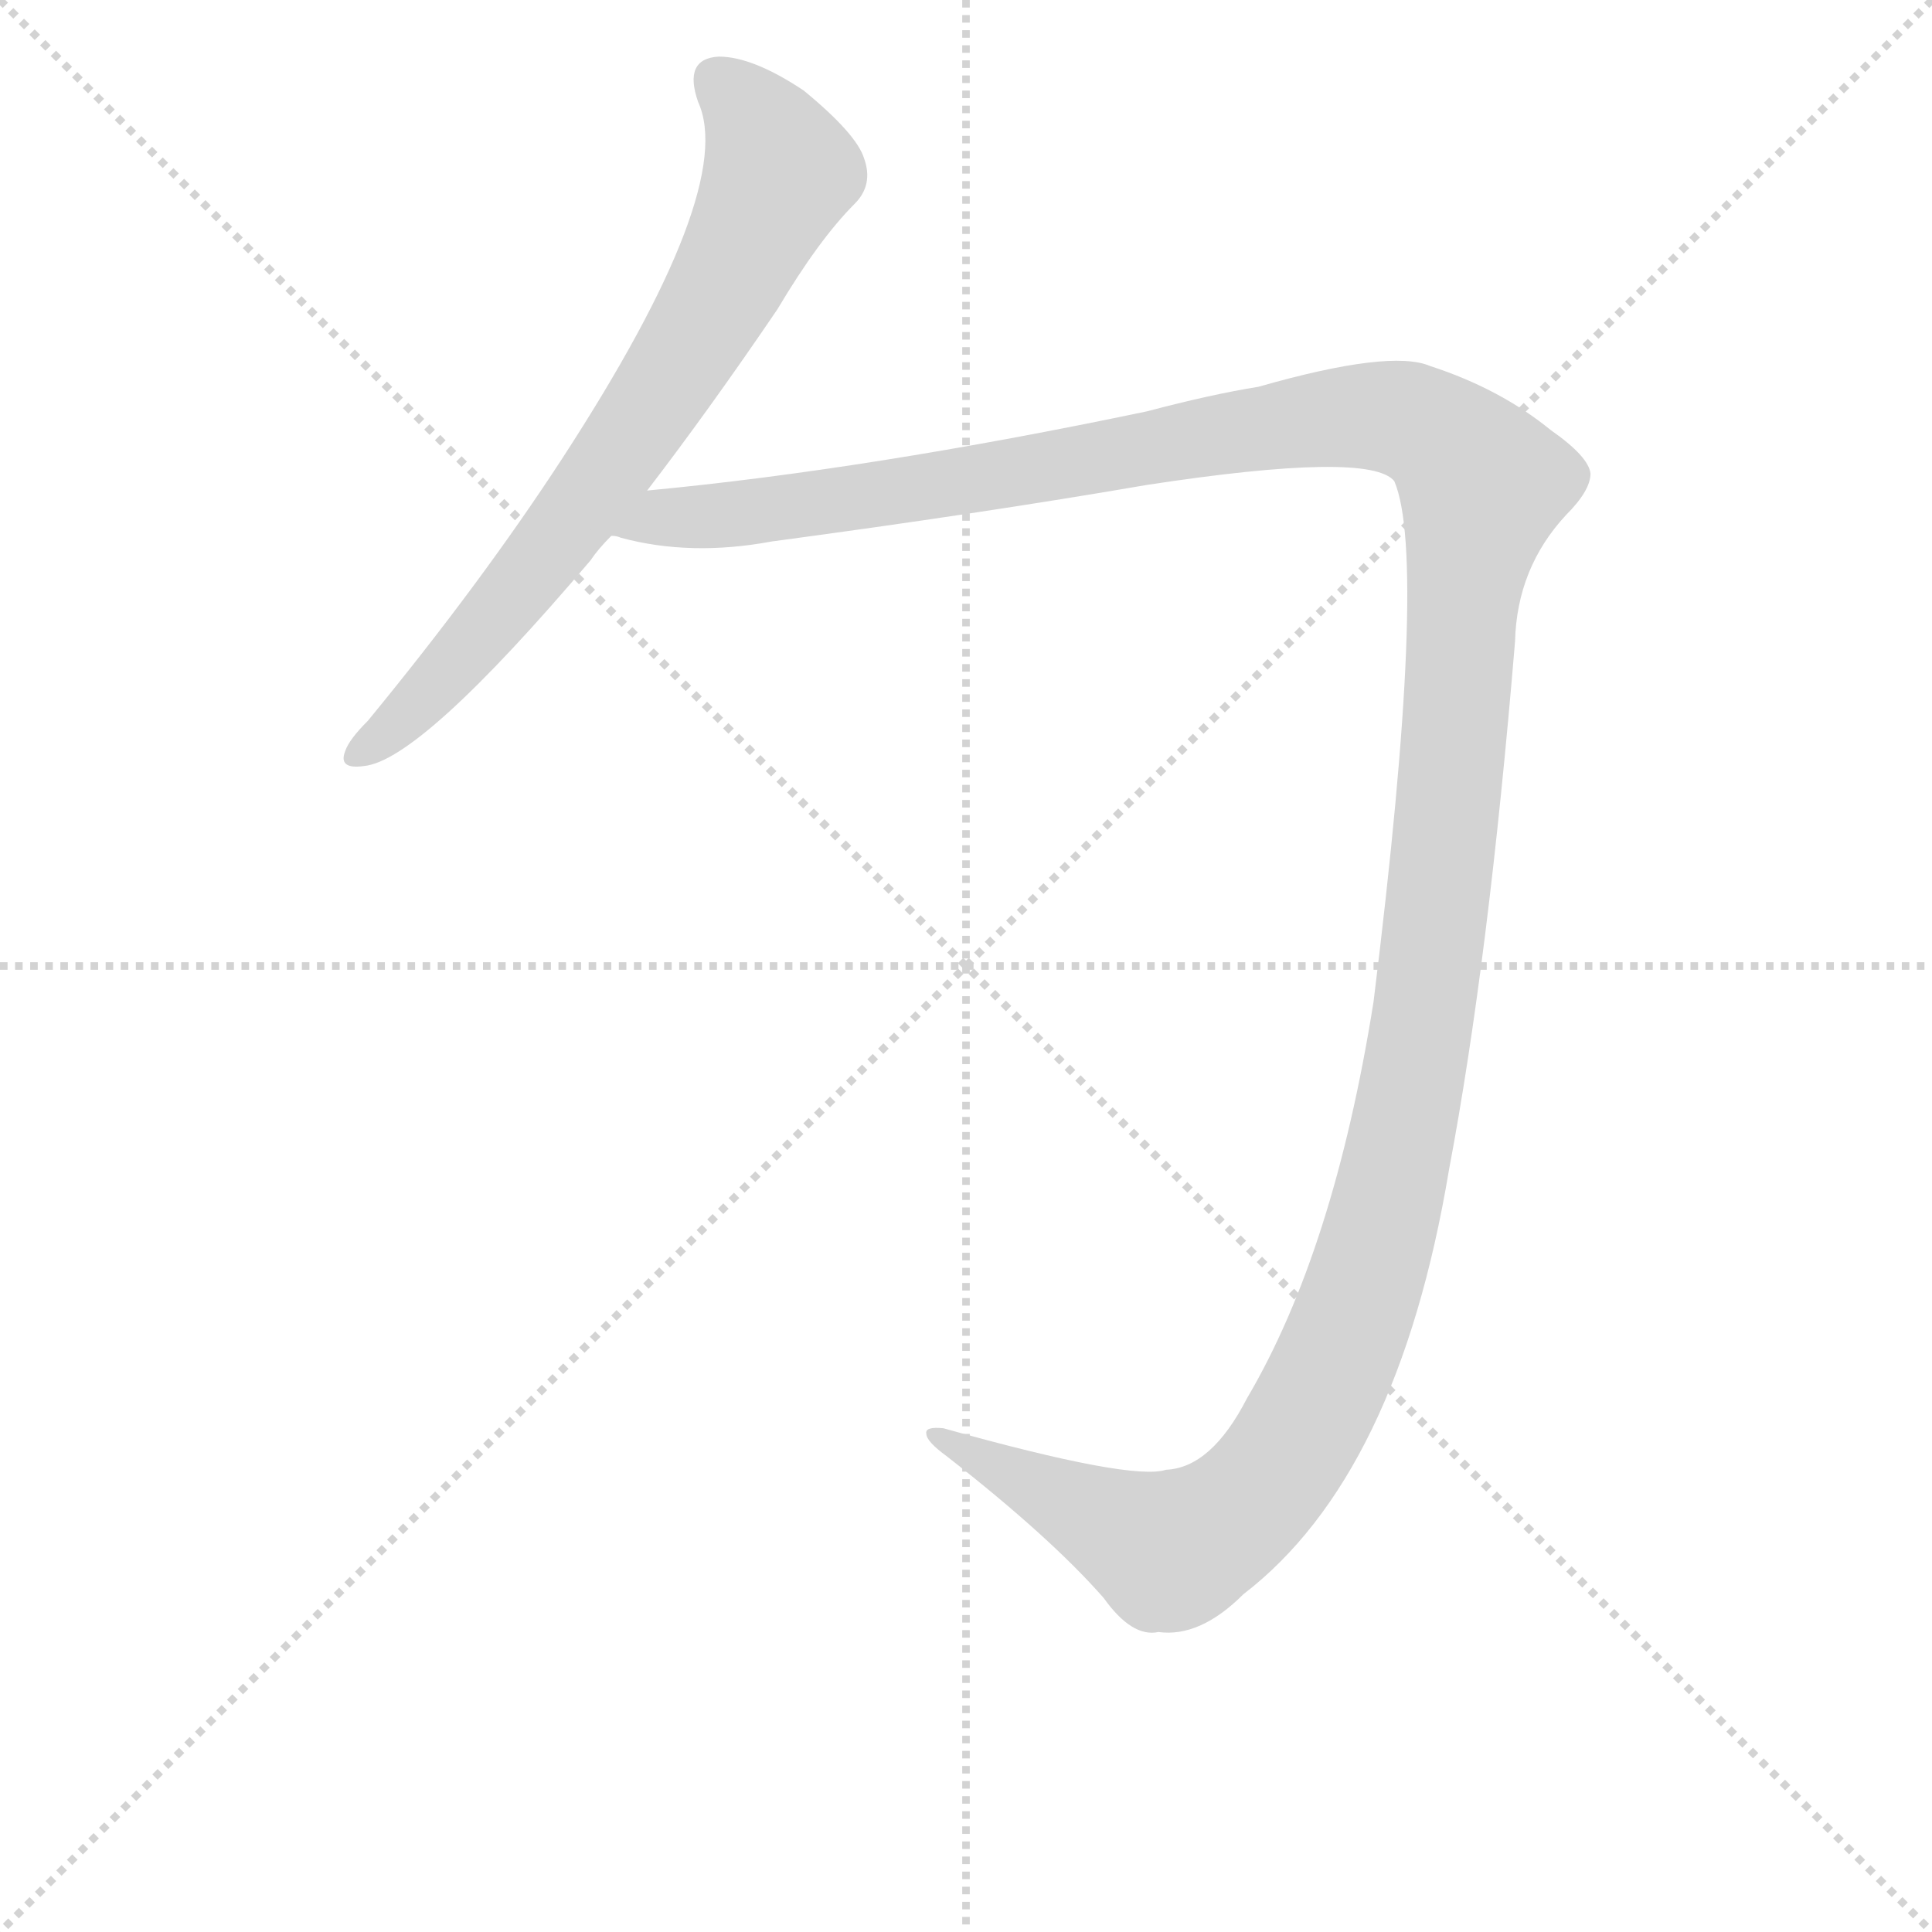 <svg version="1.1" viewBox="0 0 1024 1024" xmlns="http://www.w3.org/2000/svg">
  <g stroke="lightgray" stroke-dasharray="1,1" stroke-width="1" transform="scale(4, 4)">
    <line x1="0" y1="0" x2="256" y2="256"></line>
    <line x1="256" y1="0" x2="0" y2="256"></line>
    <line x1="128" y1="0" x2="128" y2="256"></line>
    <line x1="0" y1="128" x2="256" y2="128"></line>
  </g>
  <g transform="scale(1, -1) translate(0, -848)">
    <style type="text/css">
      
        @keyframes keyframes0 {
          from {
            stroke: blue;
            stroke-dashoffset: 696;
            stroke-width: 128;
          }
          69% {
            animation-timing-function: step-end;
            stroke: blue;
            stroke-dashoffset: 0;
            stroke-width: 128;
          }
          to {
            stroke: black;
            stroke-width: 1024;
          }
        }
        #make-me-a-hanzi-animation-0 {
          animation: keyframes0 0.816s both;
          animation-delay: 0s;
          animation-timing-function: linear;
        }
      
        @keyframes keyframes1 {
          from {
            stroke: blue;
            stroke-dashoffset: 1474;
            stroke-width: 128;
          }
          83% {
            animation-timing-function: step-end;
            stroke: blue;
            stroke-dashoffset: 0;
            stroke-width: 128;
          }
          to {
            stroke: black;
            stroke-width: 1024;
          }
        }
        #make-me-a-hanzi-animation-1 {
          animation: keyframes1 1.45s both;
          animation-delay: 0.816s;
          animation-timing-function: linear;
        }
      
    </style>
    
      <path d="M 343 588 Q 376 631 412 684 Q 434 721 453 740 Q 463 750 458 764 Q 454 777 426 800 Q 399 818 381 818 Q 362 817 370 794 Q 391 748 298 605 Q 255 539 195 466 Q 185 456 183 450 Q 179 440 193 442 Q 223 445 313 551 Q 317 557 324 564 L 343 588 Z" fill="lightgray"></path>
    
      <path d="M 618 69 Q 600 63 500 91 Q 490 92 491 88 Q 491 84 502 76 Q 557 33 585 1 Q 600 -20 614 -17 Q 636 -20 659 3 Q 741 66 768 228 Q 789 339 803 508 Q 804 547 830 575 Q 843 588 843 597 Q 842 606 822 620 Q 795 642 758 654 Q 737 663 667 643 Q 642 639 608 630 Q 460 599 343 588 C 313 585 294 569 324 564 Q 327 564 329 563 Q 366 553 409 561 Q 521 576 608 591 Q 726 609 739 593 Q 757 551 728 317 Q 707 185 661 107 Q 642 70 618 69 Z" fill="lightgray"></path>
    
    
      <clipPath id="make-me-a-hanzi-clip-0">
        <path d="M 343 588 Q 376 631 412 684 Q 434 721 453 740 Q 463 750 458 764 Q 454 777 426 800 Q 399 818 381 818 Q 362 817 370 794 Q 391 748 298 605 Q 255 539 195 466 Q 185 456 183 450 Q 179 440 193 442 Q 223 445 313 551 Q 317 557 324 564 L 343 588 Z"></path>
      </clipPath>
      <path clip-path="url(#make-me-a-hanzi-clip-0)" d="M 381 804 L 404 779 L 413 757 L 390 707 L 291 554 L 219 472 L 191 450" fill="none" id="make-me-a-hanzi-animation-0" stroke-dasharray="568 1136" stroke-linecap="round"></path>
    
      <clipPath id="make-me-a-hanzi-clip-1">
        <path d="M 618 69 Q 600 63 500 91 Q 490 92 491 88 Q 491 84 502 76 Q 557 33 585 1 Q 600 -20 614 -17 Q 636 -20 659 3 Q 741 66 768 228 Q 789 339 803 508 Q 804 547 830 575 Q 843 588 843 597 Q 842 606 822 620 Q 795 642 758 654 Q 737 663 667 643 Q 642 639 608 630 Q 460 599 343 588 C 313 585 294 569 324 564 Q 327 564 329 563 Q 366 553 409 561 Q 521 576 608 591 Q 726 609 739 593 Q 757 551 728 317 Q 707 185 661 107 Q 642 70 618 69 Z"></path>
      </clipPath>
      <path clip-path="url(#make-me-a-hanzi-clip-1)" d="M 337 568 L 721 628 L 756 621 L 786 591 L 762 365 L 739 223 L 712 137 L 688 87 L 658 49 L 620 26 L 514 76 L 511 85 L 496 88" fill="none" id="make-me-a-hanzi-animation-1" stroke-dasharray="1346 2692" stroke-linecap="round"></path>
    
  </g>
</svg>
